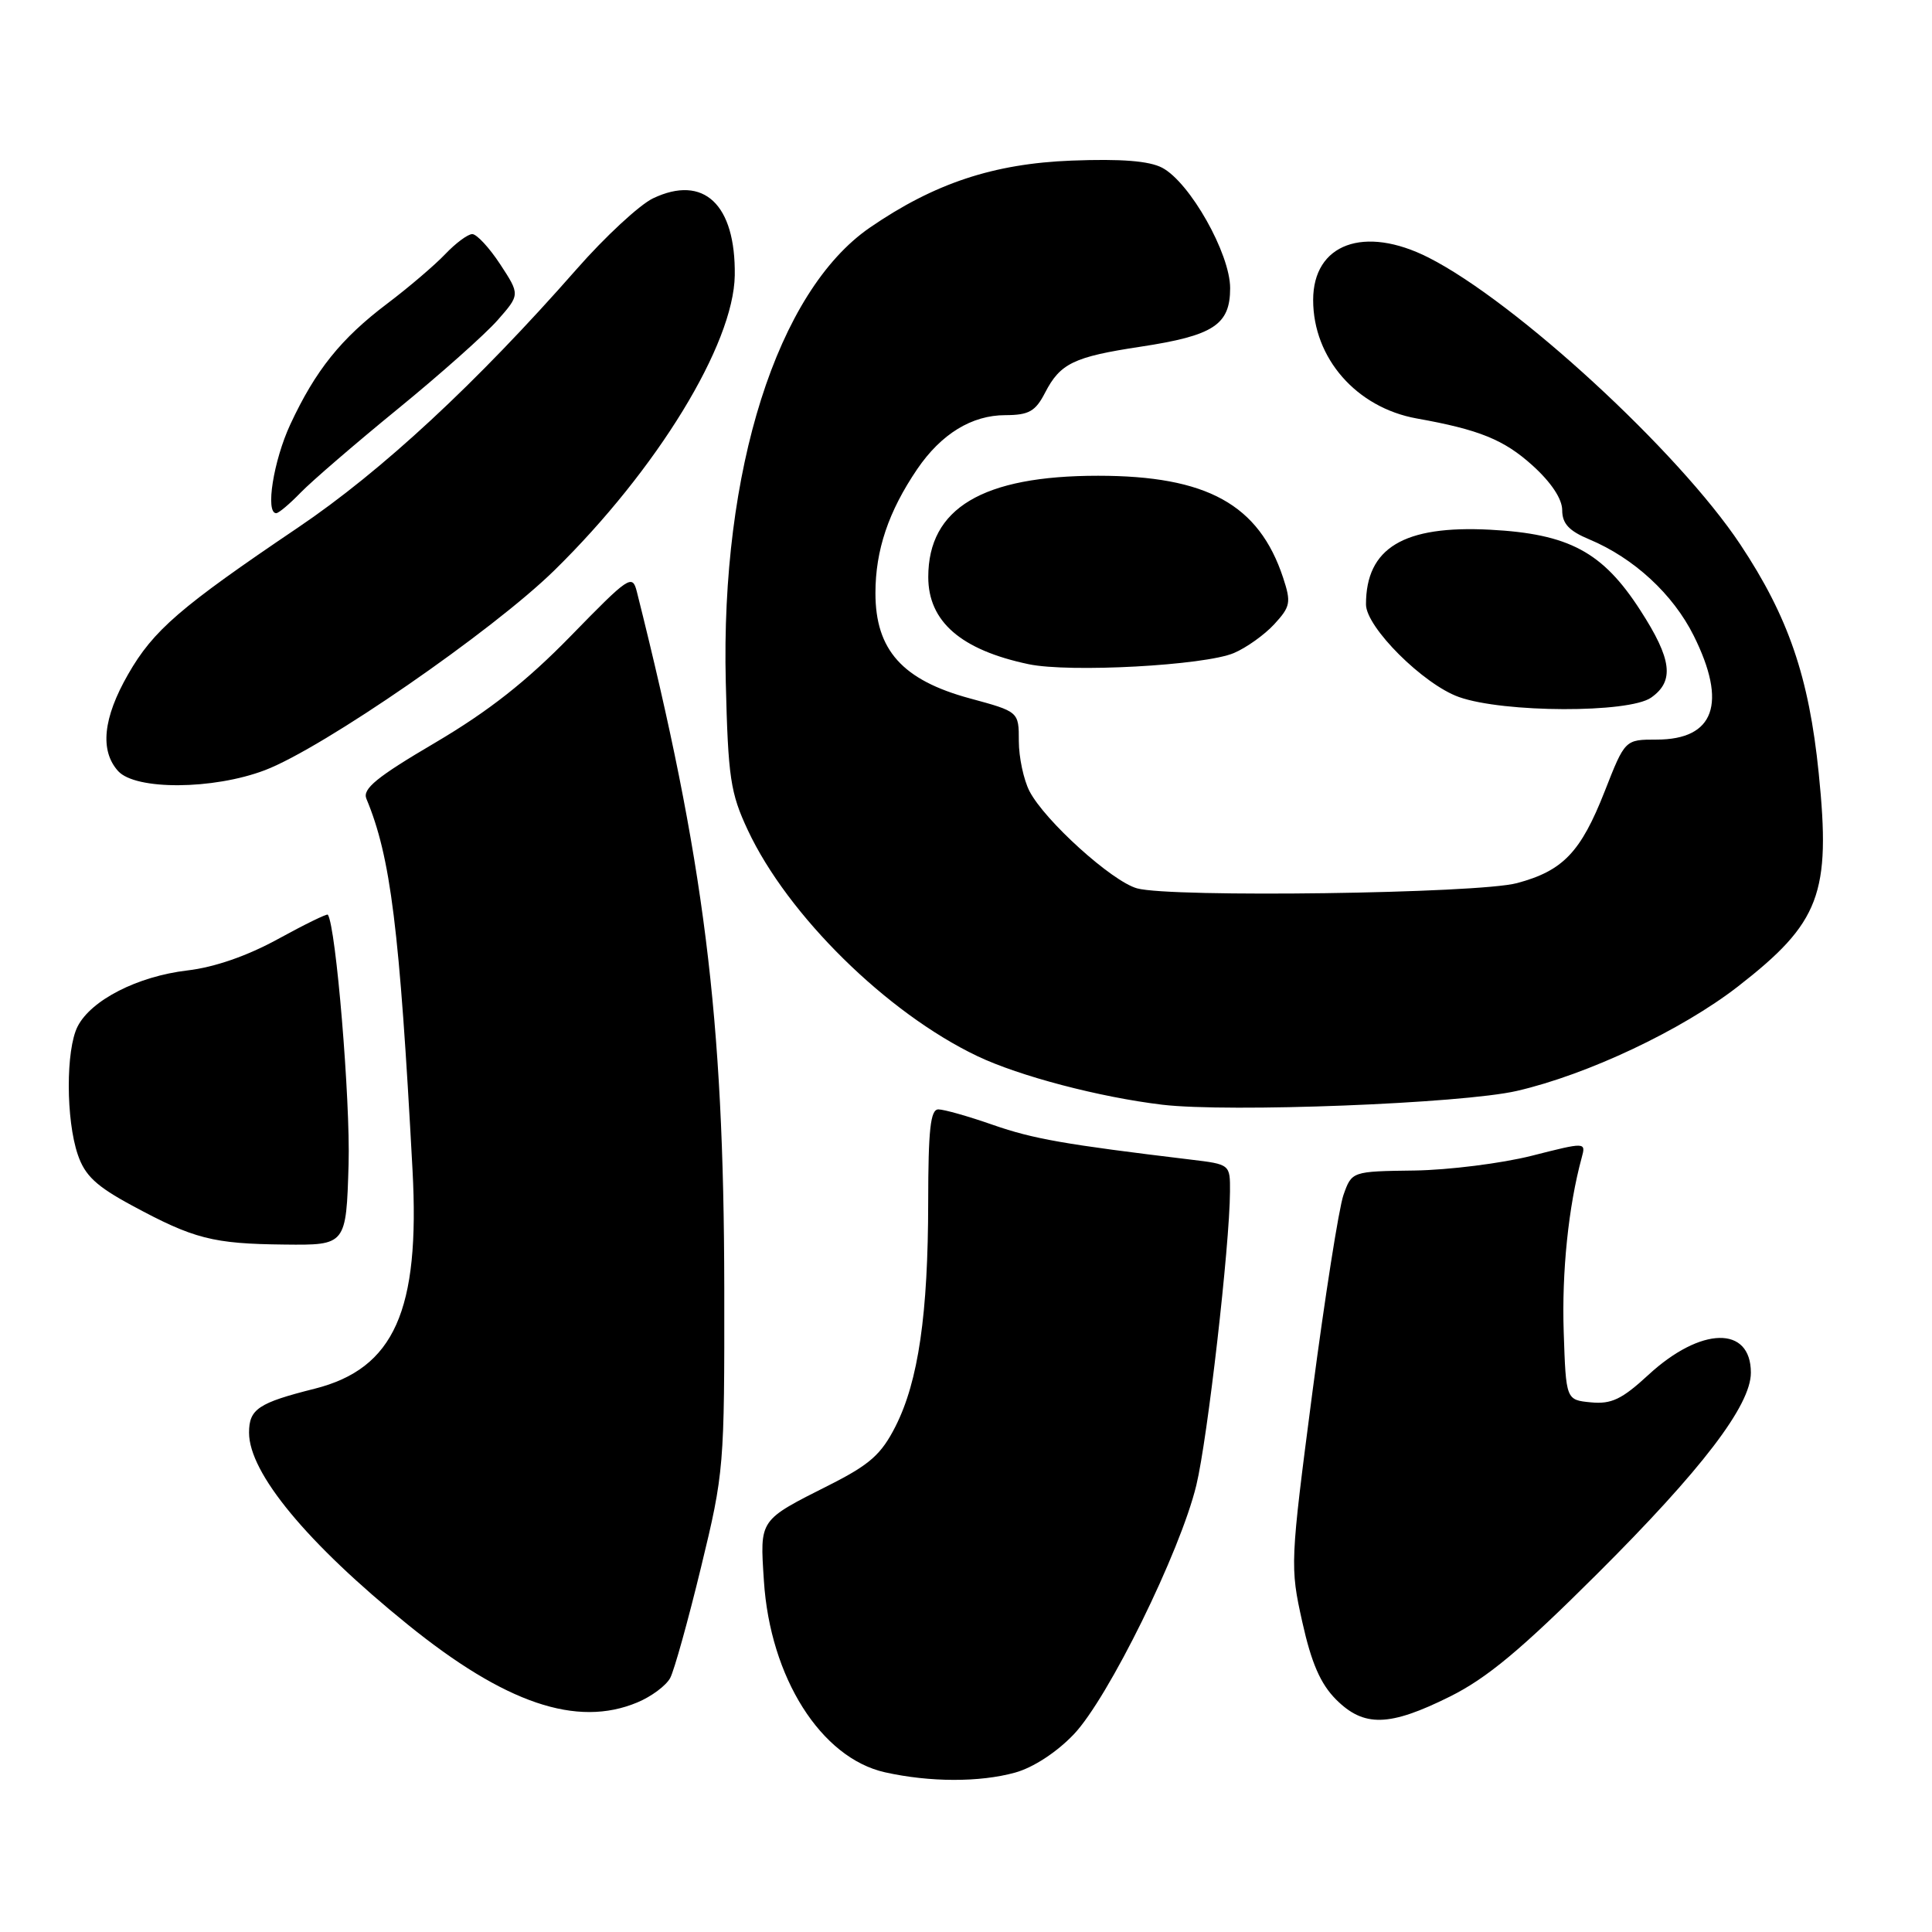 <?xml version="1.0" encoding="UTF-8" standalone="no"?>
<!DOCTYPE svg PUBLIC "-//W3C//DTD SVG 1.1//EN" "http://www.w3.org/Graphics/SVG/1.1/DTD/svg11.dtd" >
<svg xmlns="http://www.w3.org/2000/svg" xmlns:xlink="http://www.w3.org/1999/xlink" version="1.1" viewBox="0 0 256 256">
 <g >
 <path fill="currentColor"
d=" M 134.50 234.88 C 136.90 234.22 140.01 232.19 142.28 229.81 C 146.84 225.03 156.39 205.63 158.52 196.80 C 160.01 190.65 162.94 165.07 162.98 157.89 C 163.00 154.28 163.00 154.28 157.75 153.65 C 141.06 151.64 136.94 150.92 131.59 149.06 C 128.34 147.92 125.08 147.00 124.34 147.00 C 123.29 147.00 123.00 149.67 122.99 159.25 C 122.98 174.11 121.69 183.02 118.66 189.00 C 116.78 192.71 115.25 194.07 109.94 196.75 C 100.51 201.51 100.69 201.24 101.22 209.46 C 102.04 222.28 108.78 232.94 117.27 234.84 C 123.19 236.16 129.80 236.18 134.50 234.88 Z  M 192.09 224.82 C 197.01 222.38 201.55 218.60 211.61 208.57 C 225.50 194.73 232.00 186.22 232.00 181.89 C 232.00 175.63 225.37 175.77 218.42 182.18 C 214.92 185.41 213.52 186.08 210.81 185.82 C 207.50 185.50 207.50 185.50 207.20 176.50 C 206.93 168.55 207.83 159.84 209.58 153.41 C 210.15 151.32 210.15 151.32 202.94 153.15 C 198.97 154.15 191.99 155.03 187.42 155.10 C 179.12 155.21 179.12 155.21 178.01 158.36 C 177.41 160.09 175.56 171.84 173.90 184.48 C 170.95 207.08 170.93 207.59 172.56 214.92 C 173.77 220.37 174.98 223.13 177.03 225.19 C 180.72 228.88 184.08 228.80 192.09 224.82 Z  M 84.45 225.58 C 86.31 224.81 88.28 223.34 88.81 222.33 C 89.34 221.33 91.18 214.73 92.89 207.67 C 95.94 195.11 96.00 194.36 95.97 170.67 C 95.92 134.69 93.34 114.06 84.39 78.42 C 83.79 76.04 83.37 76.33 75.63 84.27 C 69.76 90.29 64.76 94.22 57.68 98.40 C 49.92 102.96 48.00 104.53 48.55 105.84 C 51.77 113.57 52.94 122.95 54.66 155.01 C 55.67 173.67 52.23 181.35 41.70 184.01 C 34.22 185.89 33.00 186.71 33.00 189.84 C 33.00 195.17 40.67 204.45 54.00 215.24 C 66.92 225.71 76.43 228.94 84.45 225.58 Z  M 46.19 154.25 C 46.43 145.83 44.52 122.76 43.44 121.20 C 43.33 121.04 40.37 122.49 36.85 124.42 C 32.77 126.66 28.43 128.17 24.82 128.59 C 18.22 129.37 12.06 132.52 10.28 136.02 C 8.71 139.12 8.73 148.37 10.31 153.00 C 11.25 155.77 12.75 157.18 17.50 159.74 C 25.68 164.16 28.20 164.81 37.69 164.91 C 45.87 165.00 45.87 165.00 46.19 154.25 Z  M 201.00 144.55 C 210.39 142.38 222.81 136.51 230.28 130.72 C 241.17 122.25 242.62 118.44 240.99 102.45 C 239.70 89.69 236.96 81.72 230.59 72.13 C 222.40 59.81 200.85 39.99 189.29 34.13 C 180.76 29.81 174.00 32.30 174.00 39.75 C 174.00 47.46 179.73 54.01 187.73 55.45 C 196.01 56.93 199.28 58.26 203.06 61.67 C 205.54 63.91 207.00 66.11 207.00 67.60 C 207.00 69.38 207.90 70.35 210.59 71.47 C 216.49 73.94 221.68 78.73 224.42 84.22 C 228.90 93.20 227.18 98.00 219.50 98.00 C 215.32 98.00 215.32 98.00 212.63 104.86 C 209.46 112.93 207.10 115.39 201.00 117.02 C 195.85 118.40 155.14 118.96 150.66 117.71 C 147.33 116.78 138.44 108.75 136.41 104.83 C 135.64 103.33 135.00 100.34 135.00 98.20 C 135.00 94.30 135.00 94.30 128.51 92.54 C 119.58 90.12 116.00 86.13 116.00 78.59 C 116.00 72.90 117.73 67.77 121.53 62.17 C 124.71 57.50 128.76 55.01 133.22 55.01 C 136.34 55.00 137.20 54.51 138.48 52.03 C 140.49 48.14 142.29 47.28 151.13 45.94 C 160.81 44.47 163.00 43.04 163.00 38.18 C 163.00 33.61 157.67 24.17 154.00 22.23 C 152.27 21.32 148.58 21.03 142.00 21.28 C 131.65 21.68 123.80 24.29 115.26 30.16 C 102.99 38.61 95.47 62.31 96.17 90.41 C 96.48 103.05 96.78 105.07 99.09 110.00 C 104.38 121.29 117.51 134.22 129.50 139.94 C 135.06 142.59 145.67 145.38 154.00 146.38 C 162.83 147.43 193.72 146.23 201.00 144.55 Z  M 35.11 102.05 C 42.78 99.13 65.22 83.64 73.44 75.59 C 87.06 62.24 97.22 45.62 97.36 36.49 C 97.49 27.08 93.25 23.08 86.53 26.28 C 84.74 27.14 80.18 31.36 76.40 35.67 C 63.13 50.78 50.58 62.42 39.48 69.91 C 23.86 80.46 20.32 83.51 16.98 89.34 C 13.65 95.14 13.21 99.46 15.65 102.17 C 17.96 104.72 28.25 104.66 35.11 102.05 Z  M 218.78 92.44 C 221.90 90.25 221.55 87.36 217.34 80.85 C 212.36 73.13 207.90 70.74 197.45 70.19 C 186.00 69.59 181.00 72.60 181.00 80.09 C 181.00 83.11 188.61 90.69 193.32 92.36 C 199.23 94.46 215.83 94.51 218.78 92.44 Z  M 163.50 86.53 C 165.15 85.83 167.56 84.11 168.85 82.71 C 170.99 80.38 171.10 79.83 170.02 76.55 C 166.81 66.84 159.92 63.04 145.50 63.04 C 130.20 63.04 123.00 67.33 123.00 76.46 C 123.00 82.36 127.33 86.12 136.30 88.01 C 141.73 89.15 159.62 88.18 163.50 86.53 Z  M 39.86 65.25 C 41.33 63.74 47.12 58.75 52.73 54.17 C 58.34 49.59 64.27 44.31 65.92 42.44 C 68.91 39.04 68.91 39.04 66.28 35.02 C 64.83 32.81 63.16 31.01 62.57 31.02 C 61.98 31.03 60.38 32.22 59.00 33.67 C 57.62 35.12 54.17 38.07 51.31 40.23 C 45.18 44.86 41.81 49.06 38.47 56.23 C 36.24 61.03 35.13 68.00 36.60 68.00 C 36.93 68.00 38.40 66.76 39.86 65.25 Z "/>
</g>
</svg>